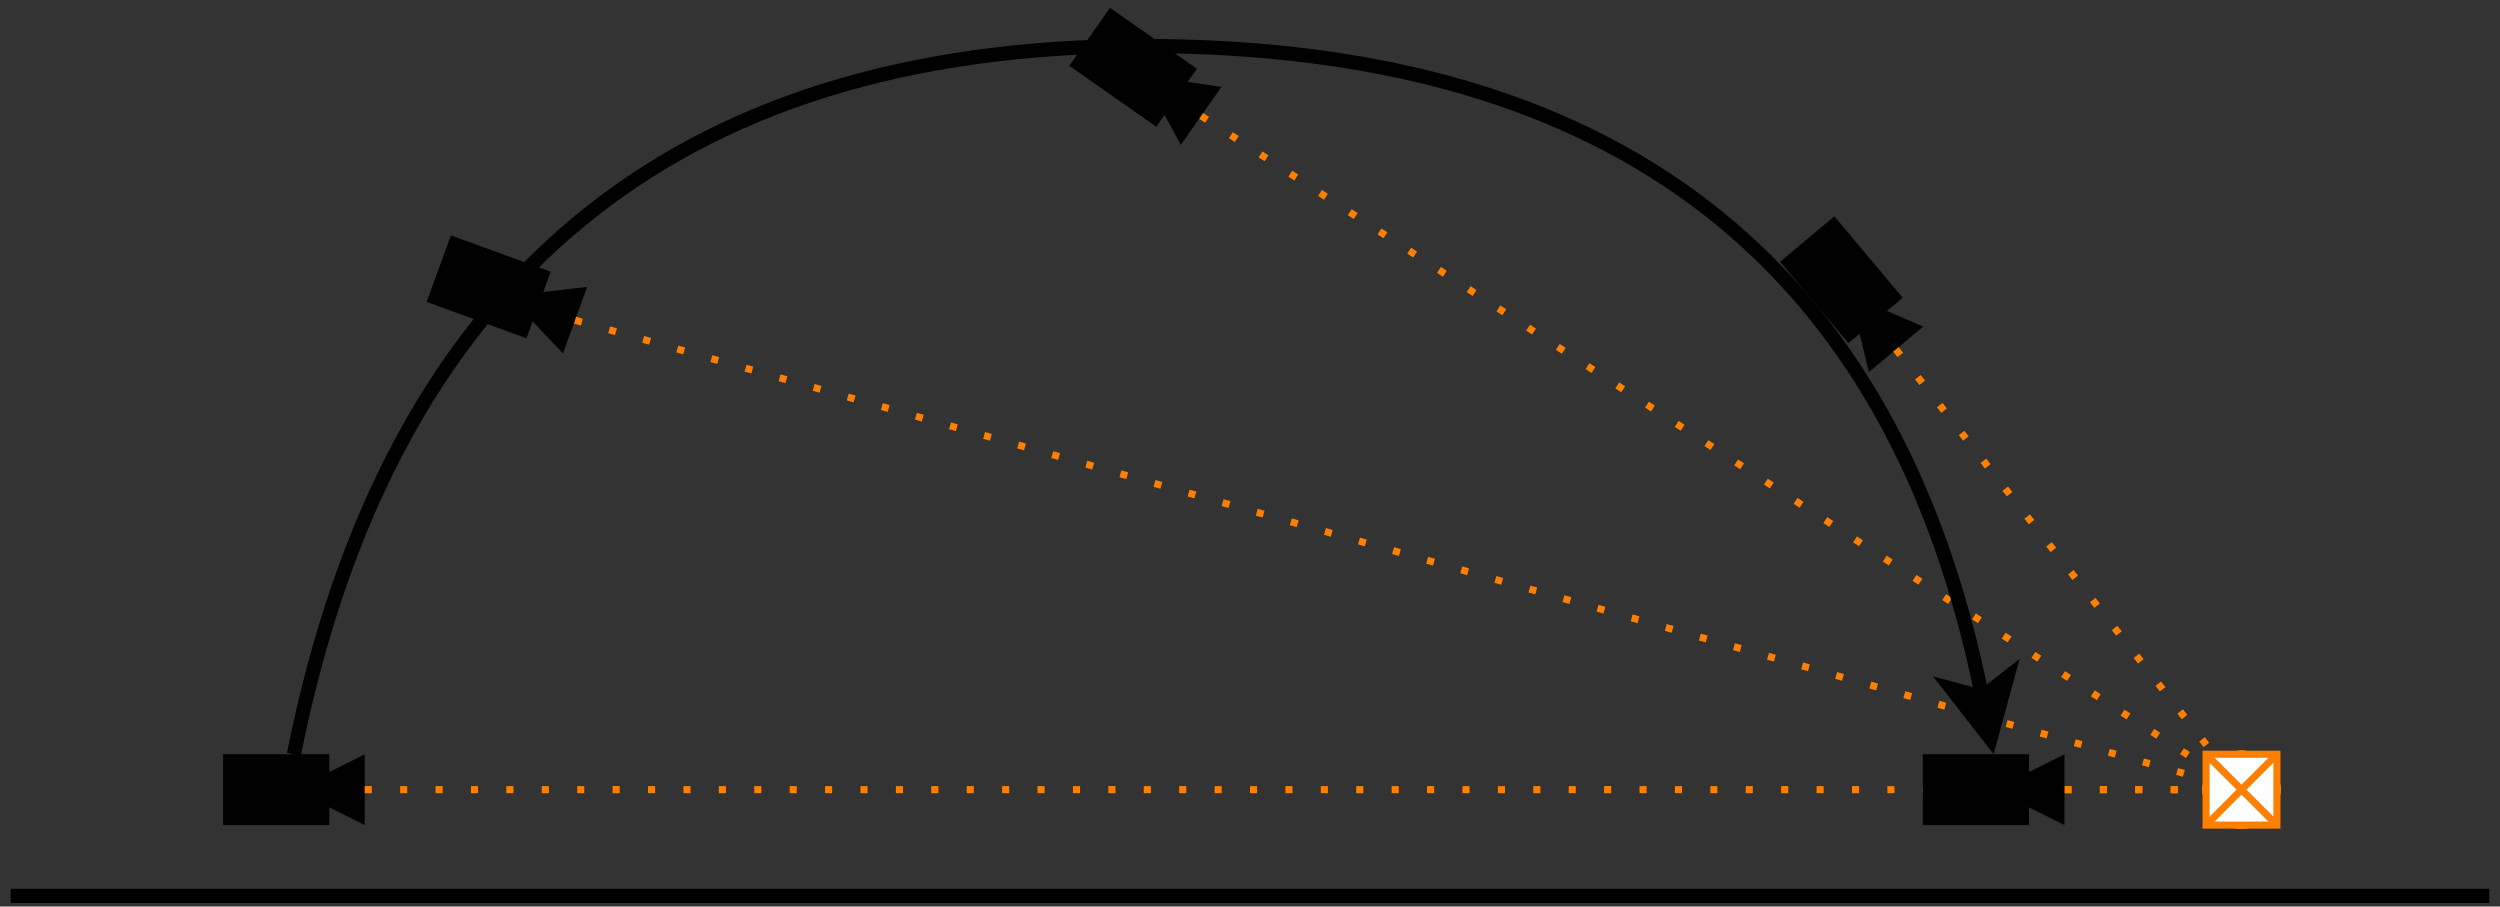 <?xml version="1.0" encoding="UTF-8"?>
<!DOCTYPE svg PUBLIC "-//W3C//DTD SVG 1.1//EN" "http://www.w3.org/Graphics/SVG/1.1/DTD/svg11.dtd">
<svg xmlns="http://www.w3.org/2000/svg" xmlns:xlink="http://www.w3.org/1999/xlink" version="1.1" width="353px" height="128px" viewBox="-0.5 -0.5 353 128" content="&lt;mxfile host=&quot;Electron&quot; modified=&quot;2021-01-31T13:52:55.007Z&quot; agent=&quot;5.0 (Windows NT 10.0; WOW64) AppleWebKit/537.36 (KHTML, like Gecko) draw.io/14.1.8 Chrome/87.0.428.88 Electron/11.1.1 Safari/537.36&quot; etag=&quot;uZ-NCnIojLgy_YCn4X6N&quot; version=&quot;14.1.8&quot; type=&quot;device&quot;&gt;&lt;diagram id=&quot;GMZf7GL2G3kxcsMirmF_&quot; name=&quot;Page-1&quot;&gt;7VtNc6M4EP01PmYLIWzj4ySZJFU7u5WaHGbmqDUKaBYjSsixvb9+hREfAmNk87mzziGF2kLA6/e6m7Y8gw+b/TNDofcHdbA/Mw1nP4OPM9O0oCX+x4ZDYoDQTgwuI05iArnhjfyDpdGQ1i1xcKRM5JT6nISqcU2DAK+5YkOM0Z067Z366lVD5OKK4W2N/Kr1G3G4l1htc5nbXzBxvfTKYLFKPtmgdLJ8kshDDt0VTPDzDD4wSnlytNk/YD/GLsUlOe+p5tPsxhgOuM4Jz1/2n76S3beX5+evf1r0xXrFv9/JVT6Qv5UPLG+WH1IEcOB8ioEUo4AGwnjv8Y0vRkAcRpzRvzNkxDPdJ+djpwJrfp8ge3rBGkw3mLODmLLL8Z1LzLwCtKmNYR9x8qEuj6Sb3Wy57AqvlIgLm4ZkpC2XSfm4MNQVIrplayxPKsJZWseCDQtxxFzMKwuJg8JT56ajty7w3LzZcy6j21BOw4zj/SnFoL/S6Ya2p9KFQAkCS44LnjRPeBKUkCo6TYHpUkxgMyacERS48eh+5xGO30K0jj/aieh1itoP1Kcsp/478f3UNDOhcfwTdka5ICUNhPkO2EamgxO4F/Gt92w96FWMwZAYW80YC9oFDo4XMZphrkP0JPydg1pEcT4giitd9SrUMs8SqwNBW6qgzeXIgk4XHlvRi3aKXmkpOgV9XH0DjZKgP4Frk/1azCXIaeEzlv6BeVUAgPN+A4BZKmrMsTM6mEhKt84C30jGxN21sK8mFQBGzfDaZG+LOVAwvzsB+qDxQLucVyCa91wQwHI8GL0gWEwjHsB2yQmcr/FtBXRr5HiwnEg8OE/2tphPKx6YOo0Z3ydhpEFzFIVJa+yd7GMnlZAWPnh6shMfFH1zyTtXQxhZNTcKBuW0CatoOi5+k8OMe0VWU8Y96tIA+V8oDSW0PzHnB9m1RFtOVeDxnvDv8vT4+Ed8/Ntcjh73hY8eD+kgEA/4PZ8YD3+ow/zE40g58xUzIjDCLDOWu3fC8kRiuB6roitSQW3txY/joMg7wpEOXhEXVwqOFtOwLuj+CeiPfbYzPpIuStpojVKpck+7T9iOSdaEmdSd6ztm5bBMSsNIM5VqUkTLljMohz9j2FaxqVFc3pLJ9fBq1KQ3eK+HdznhCHvL1UqbpjnCLkZN1vZNqX0qdXVT6uSVutBVqt1FLSRQQofChDCucaI+ipy0U3XTdi/ahqCK5mS0fXvPOfpoqSltaJzmXsvXHFjeWlMmY8+vOUAju1/UqKwnzq+ocFDN3l0JWC81g6LgQIPcqtJVXXt9UOgy2dqaigRtk227us2oeH6o2A6uoIbRQI0u88H/jwwazYy+9xXCeXNoHPRbR41vwP4D+wprXr0nsq+w6+Q90L7CGlBH+96wGcVCeFz7KIrI+hQ/i1u611v2kVWxuhHxLCY97u8GZk3wuHSDd7ahu26hmnK2/pW35obLmy4t4/x9nZ8vDpI70KytxTD/DUIyPf8hB/z8Lw==&lt;/diagram&gt;&lt;/mxfile&gt;"><rect x="-0.5" y="-0.5" width="353" height="128" fill="#333333" stroke="none"/><defs/><g><path d="M 1 126 L 351 126" fill="none" stroke="#000000" stroke-width="2" stroke-miterlimit="10" pointer-events="stroke"/><path d="M 41 106 L 51 111 L 41 116 Z" fill="#000000" stroke="none" transform="rotate(-180,46,111)" pointer-events="all"/><rect x="31" y="106" width="15" height="10" fill="#000000" stroke="none" pointer-events="all"/><path d="M 71 38 L 81 43 L 71 48 Z" fill="#000000" stroke="none" transform="rotate(-160,76,43)" pointer-events="all"/><rect x="61" y="35" width="15" height="10" fill="#000000" stroke="none" transform="rotate(20,68.5,40)" pointer-events="all"/><path d="M 160 8 L 170 13 L 160 18 Z" fill="#000000" stroke="none" transform="rotate(-145,165,13)" pointer-events="all"/><rect x="152" y="4" width="15" height="10" fill="#000000" stroke="none" transform="rotate(35,159.5,9)" pointer-events="all"/><path d="M 259 40 L 269 45 L 259 50 Z" fill="#000000" stroke="none" transform="rotate(-130,264,45)" pointer-events="all"/><rect x="252" y="34" width="15" height="10" fill="#000000" stroke="none" transform="rotate(50,259.5,39)" pointer-events="all"/><ellipse cx="316" cy="111" rx="5" ry="5" fill="none" stroke="#ff8000" pointer-events="all"/><path d="M 51 111 L 316 111" fill="none" stroke="#ff8000" stroke-miterlimit="10" stroke-dasharray="1 4" pointer-events="stroke"/><path d="M 80.7 44.71 L 316 111" fill="none" stroke="#ff8000" stroke-miterlimit="10" stroke-dasharray="1 4" pointer-events="stroke"/><ellipse cx="316" cy="111" rx="5" ry="5" fill="none" stroke="#ff8000" pointer-events="all"/><ellipse cx="316" cy="111" rx="5" ry="5" fill="none" stroke="#ff8000" pointer-events="all"/><path d="M 169.1 15.87 L 316 111" fill="none" stroke="#ff8000" stroke-miterlimit="10" stroke-dasharray="1 4" pointer-events="stroke"/><ellipse cx="316" cy="111" rx="5" ry="5" fill="none" stroke="#ff8000" pointer-events="all"/><path d="M 267.21 48.83 L 316 111" fill="none" stroke="#ff8000" stroke-miterlimit="10" stroke-dasharray="1 4" pointer-events="stroke"/><ellipse cx="316" cy="111" rx="5" ry="5" fill="none" stroke="#ff8000" pointer-events="all"/><path d="M 291 111 L 316 111" fill="none" stroke="#ff8000" stroke-miterlimit="10" stroke-dasharray="1 4" pointer-events="stroke"/><rect x="311" y="106" width="10" height="10" fill="#ffffff" stroke="#ff8000" pointer-events="all"/><path d="M 311 106 L 321 116" fill="none" stroke="#ff8000" stroke-miterlimit="10" pointer-events="stroke"/><path d="M 311 116 L 321 106" fill="none" stroke="#ff8000" stroke-miterlimit="10" pointer-events="stroke"/><path d="M 281 106 L 291 111 L 281 116 Z" fill="#000000" stroke="none" transform="rotate(-180,286,111)" pointer-events="all"/><rect x="271" y="106" width="15" height="10" fill="#000000" stroke="none" pointer-events="all"/><path d="M 41 106 Q 61 6 161 6 Q 261 6 279.38 97.92" fill="none" stroke="#000000" stroke-width="2" stroke-miterlimit="10" pointer-events="stroke"/><path d="M 280.56 103.81 L 275.07 96.75 L 279.38 97.92 L 282.91 95.18 Z" fill="#000000" stroke="#000000" stroke-width="2" stroke-miterlimit="10" pointer-events="all"/></g></svg>